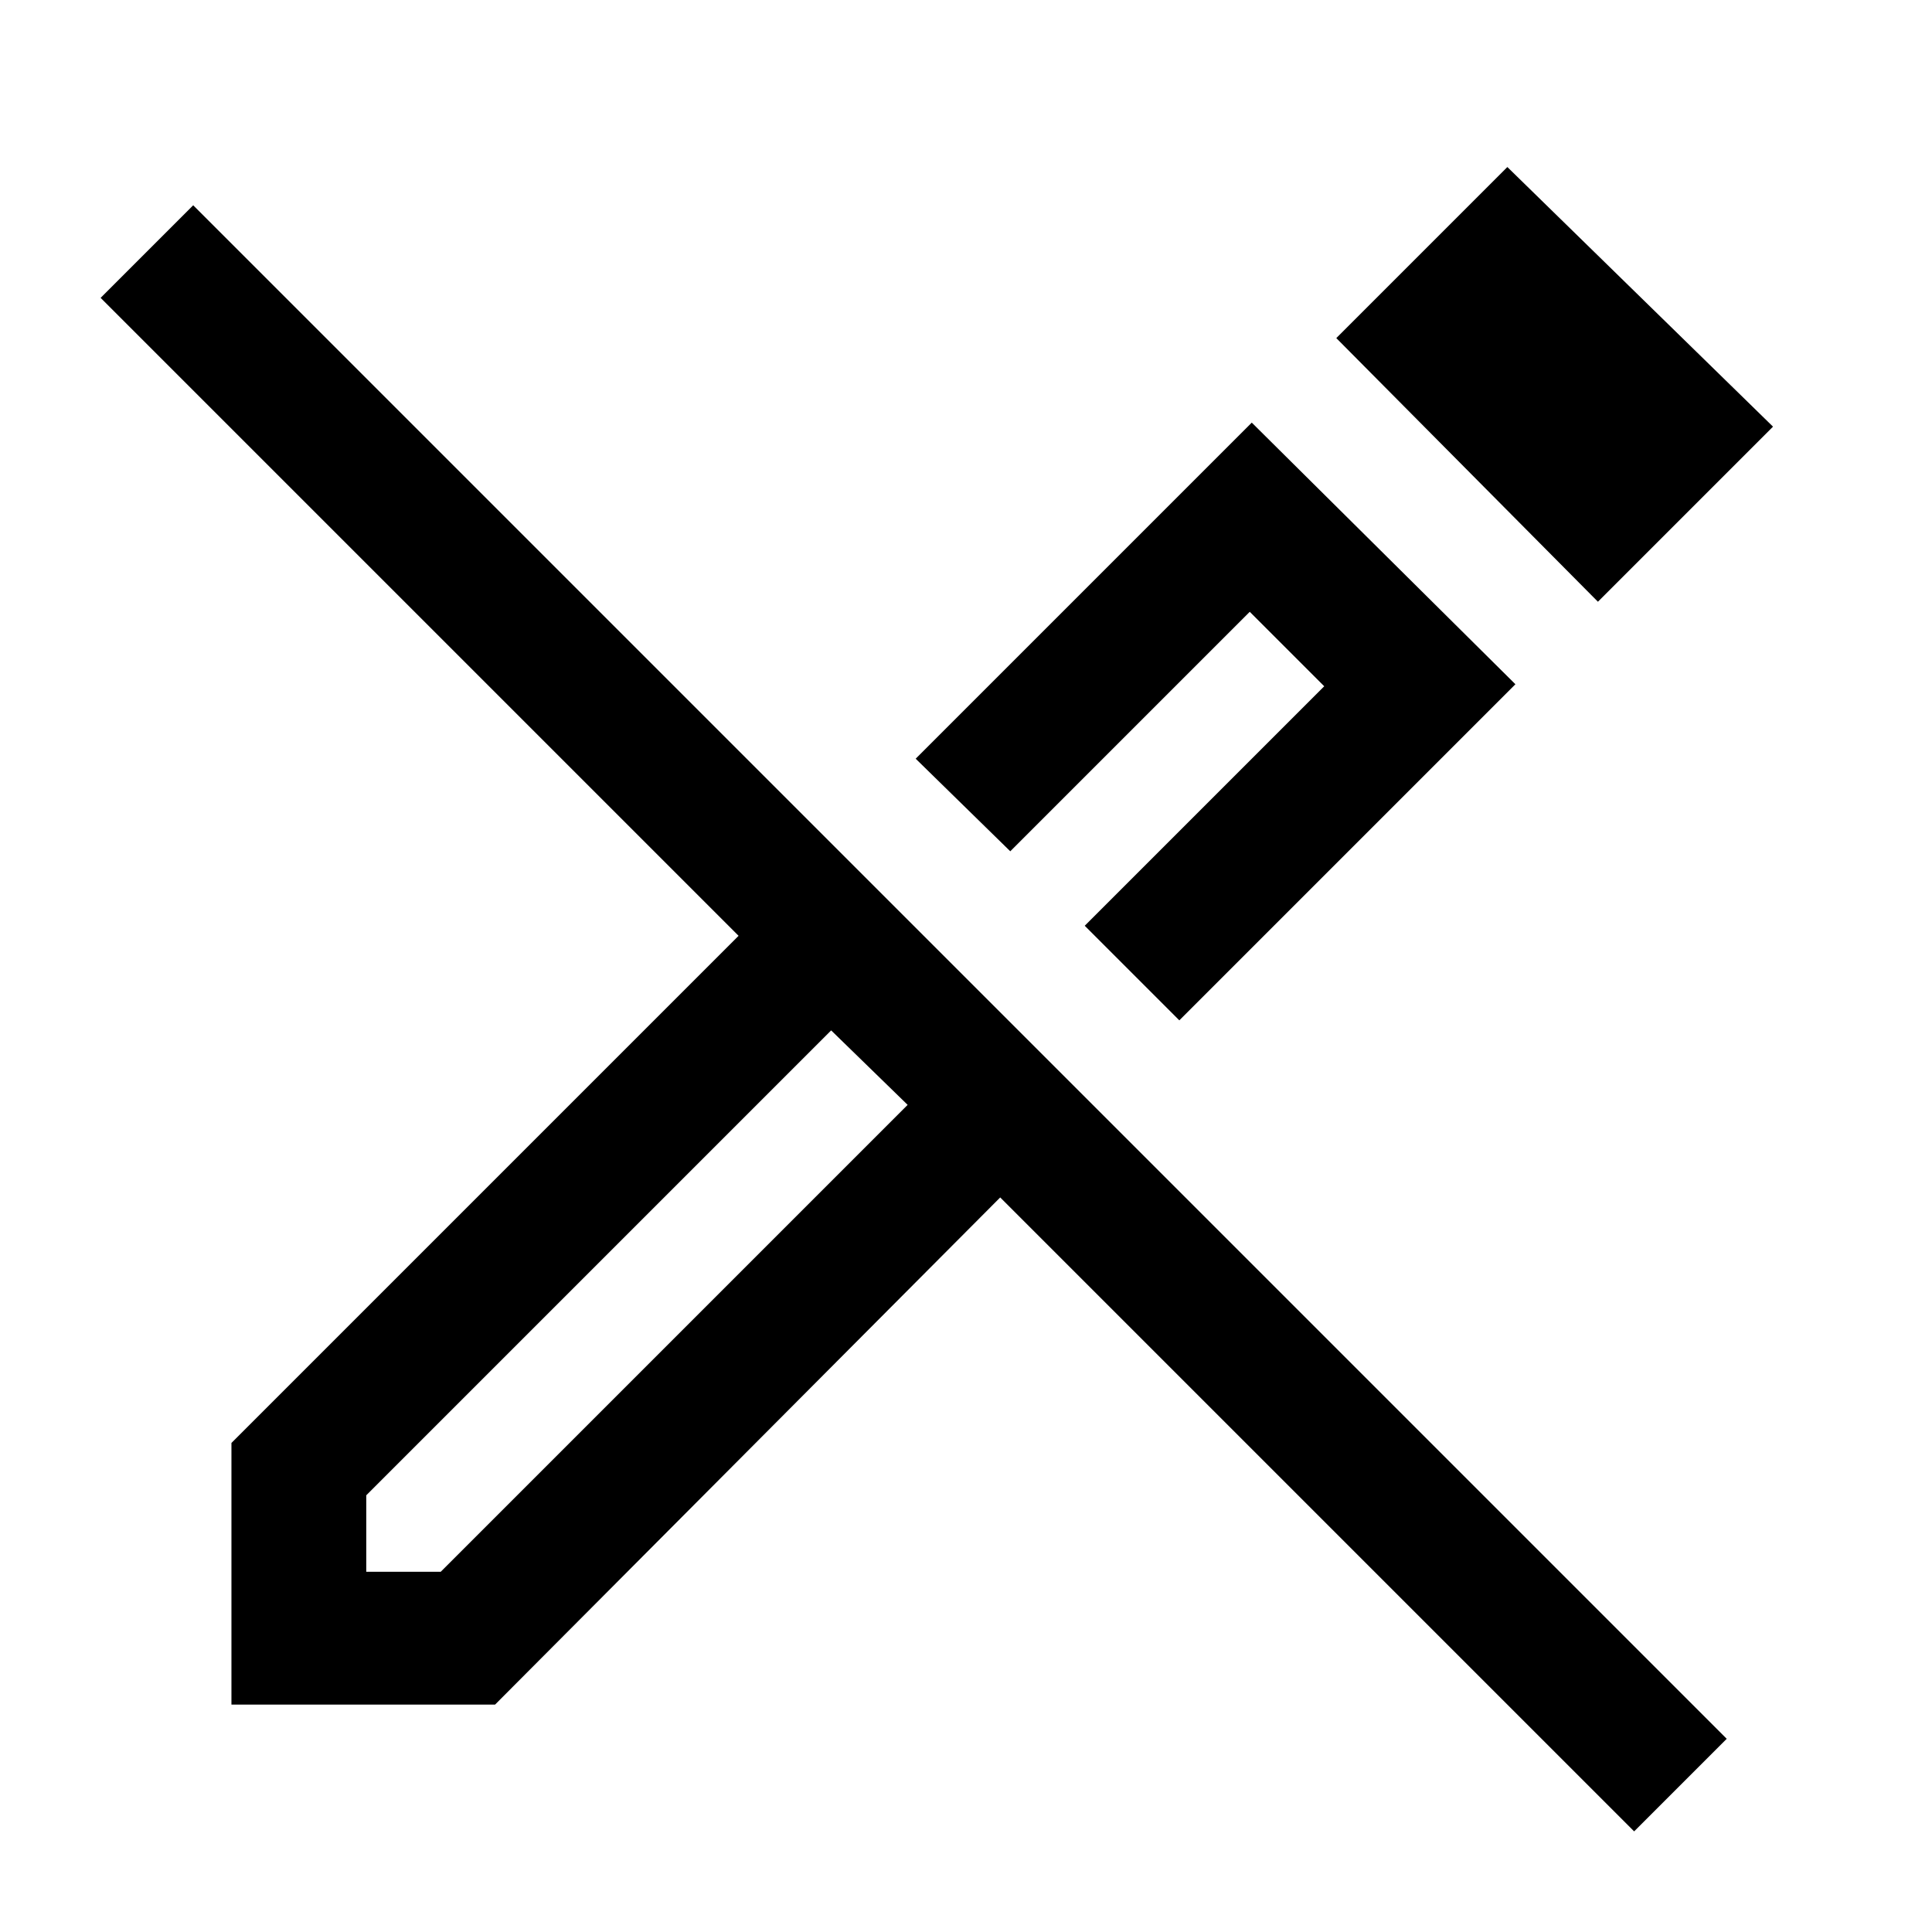 <svg xmlns="http://www.w3.org/2000/svg" height="48" width="48"><path d="M40.6 45.5 24.85 29.75 12.3 42.35H5.75V35.85L18.35 23.25L2.5 7.4L4.8 5.1L42.9 43.2ZM9.1 39.05H10.95L22.55 27.45L21.6 26.5L20.65 25.6L9.1 37.15ZM22.55 27.45 21.6 26.5 20.65 25.6 22.55 27.45ZM29.3 25.35 26.95 23 32.9 17.05 31.05 15.2 25.1 21.15 22.75 18.85 31.1 10.5 37.65 17ZM39.7 14.95 33.2 8.4 37.45 4.15 44.05 10.6ZM26.05 22.1Z"/></svg>